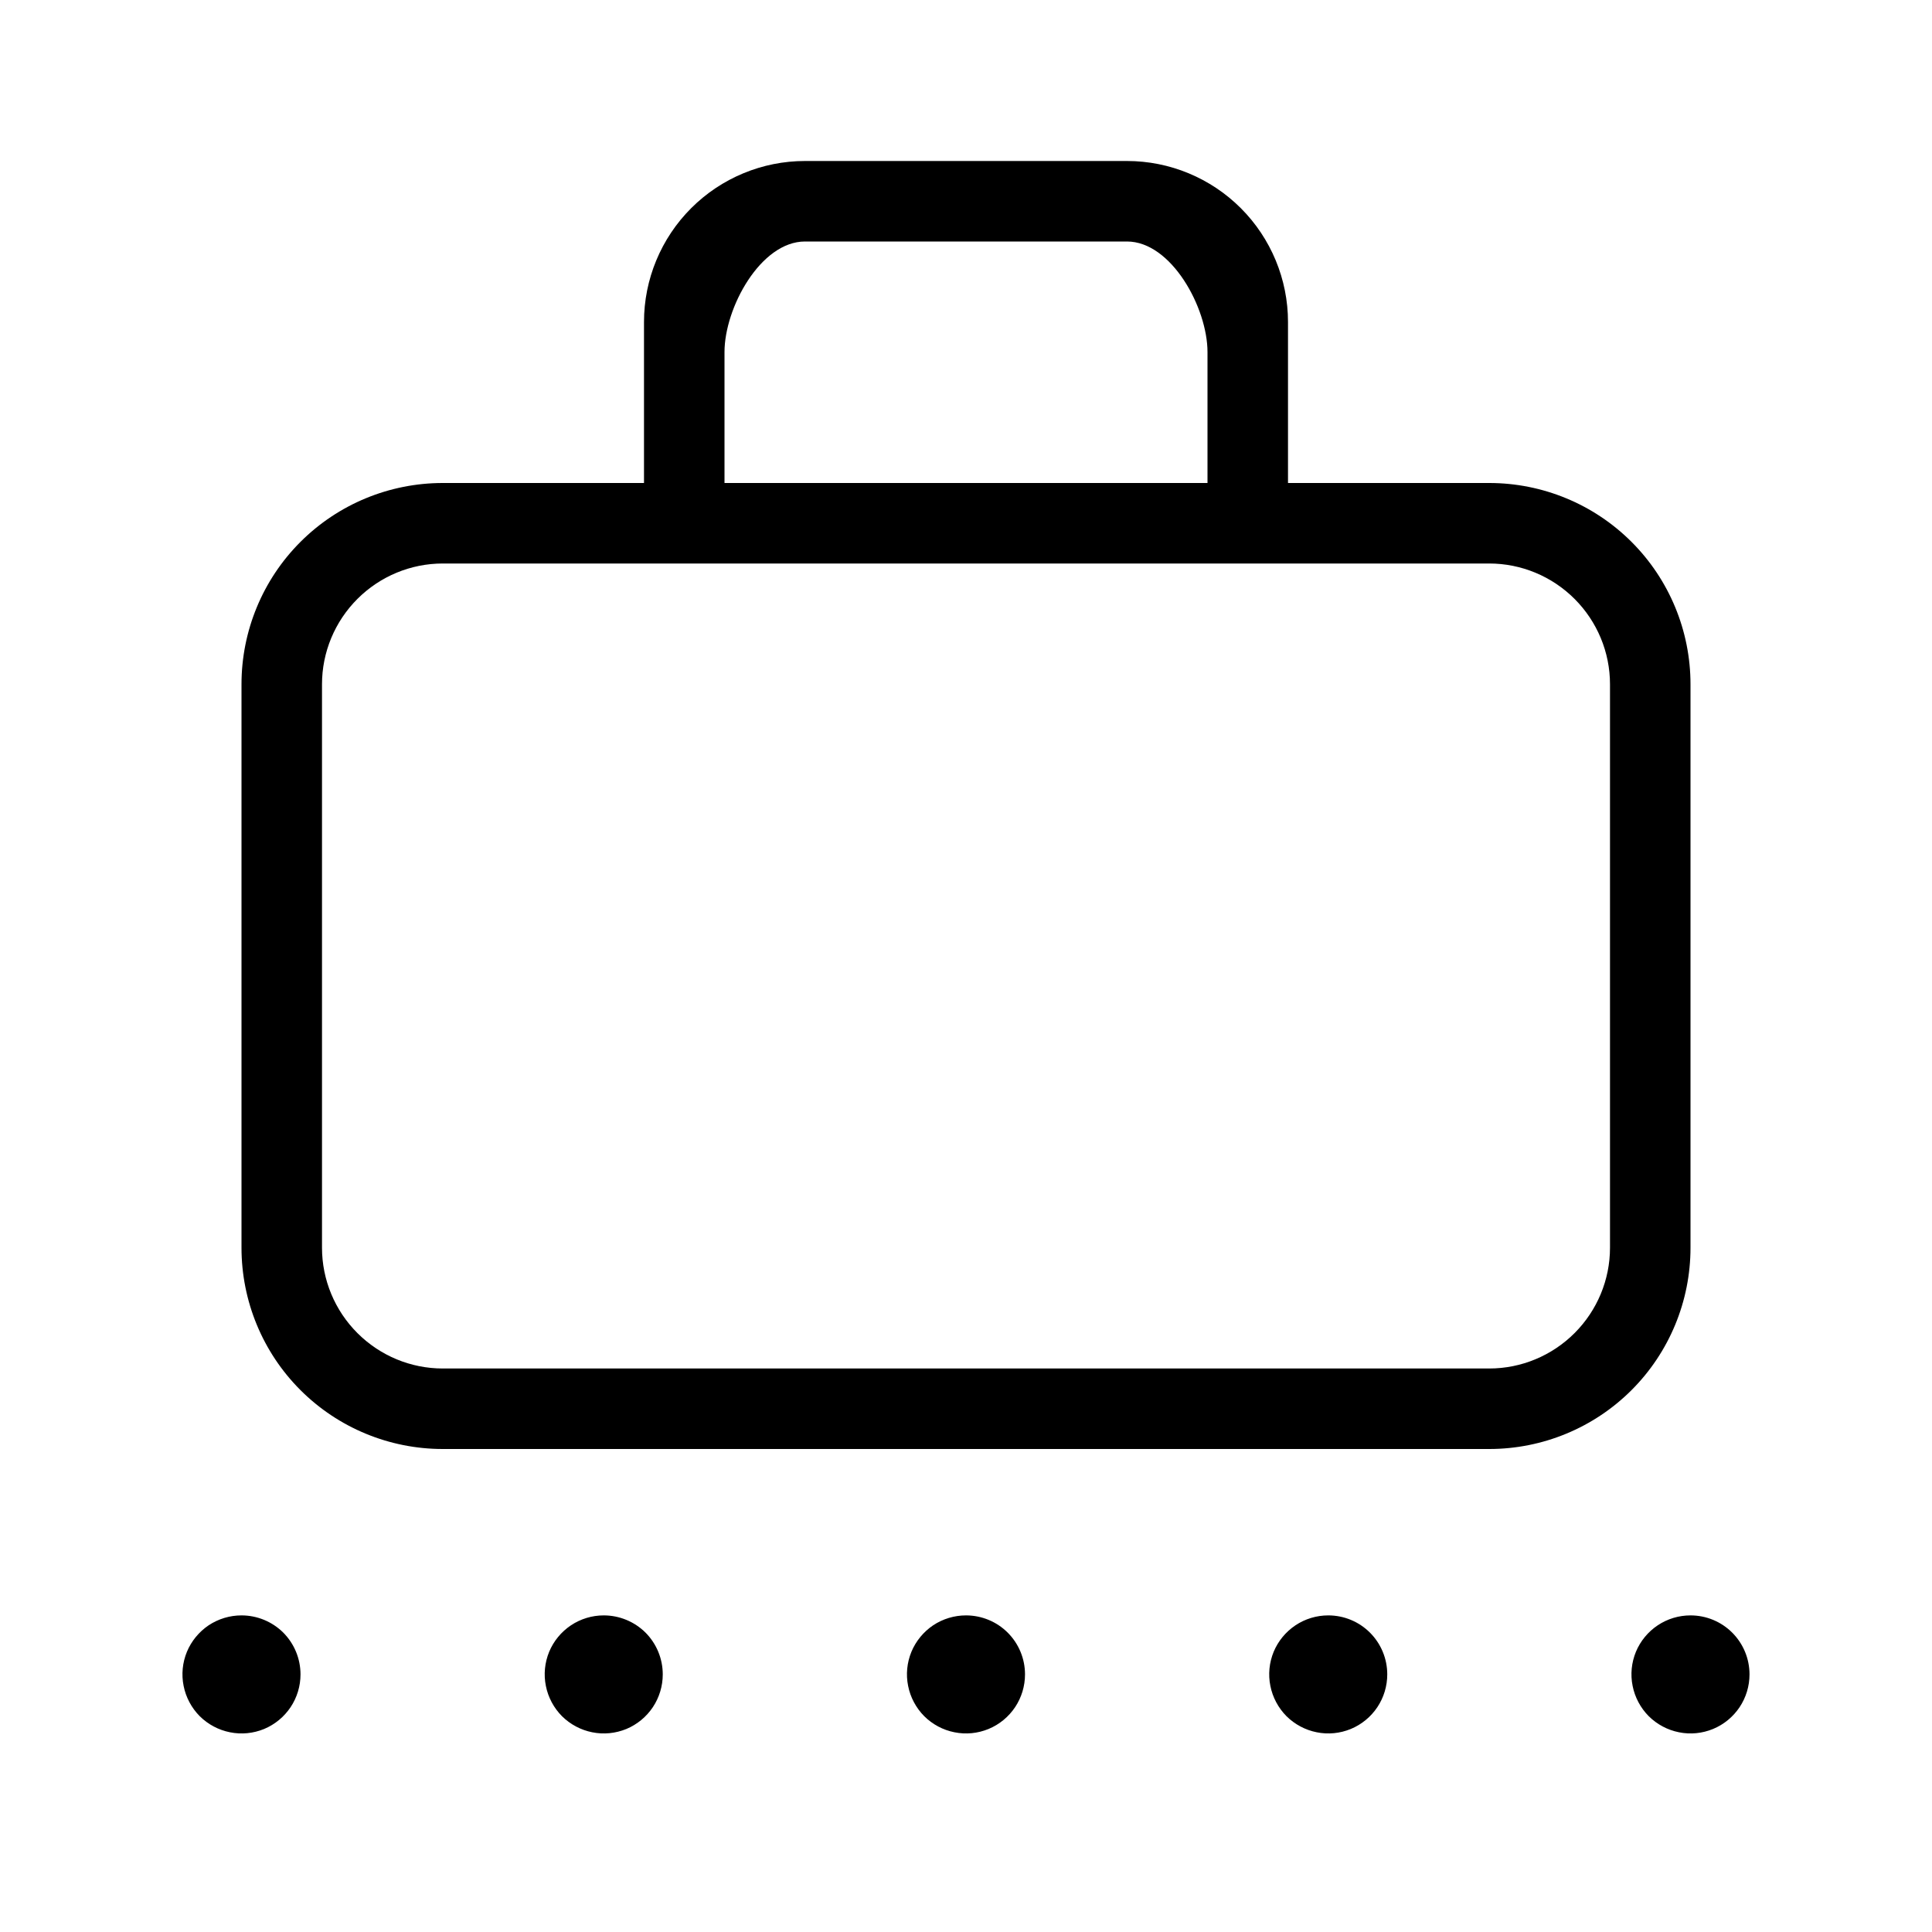 <svg width="24" height="24" viewBox="0 0 24 24" fill="none" xmlns="http://www.w3.org/2000/svg">
<path d="M21 20.067C20.855 20.067 20.713 20.11 20.593 20.19C20.472 20.271 20.378 20.385 20.322 20.519C20.267 20.653 20.252 20.801 20.281 20.943C20.309 21.085 20.379 21.216 20.481 21.319C20.584 21.421 20.715 21.491 20.857 21.519C20.999 21.548 21.146 21.533 21.28 21.478C21.415 21.422 21.529 21.328 21.61 21.207C21.69 21.087 21.733 20.945 21.733 20.8C21.733 20.605 21.656 20.419 21.518 20.281C21.381 20.144 21.195 20.067 21 20.067ZM16.5 20.067C16.355 20.067 16.213 20.11 16.093 20.19C15.972 20.271 15.878 20.385 15.822 20.519C15.767 20.653 15.752 20.801 15.781 20.943C15.809 21.085 15.879 21.216 15.981 21.319C16.084 21.421 16.215 21.491 16.357 21.519C16.499 21.548 16.646 21.533 16.78 21.478C16.915 21.422 17.029 21.328 17.11 21.207C17.19 21.087 17.233 20.945 17.233 20.8C17.233 20.605 17.156 20.419 17.018 20.281C16.881 20.144 16.695 20.067 16.5 20.067ZM12 20.067C11.855 20.067 11.713 20.11 11.592 20.19C11.472 20.271 11.378 20.385 11.322 20.519C11.267 20.653 11.252 20.801 11.281 20.943C11.309 21.085 11.379 21.216 11.481 21.319C11.584 21.421 11.714 21.491 11.857 21.519C11.999 21.548 12.146 21.533 12.28 21.478C12.415 21.422 12.529 21.328 12.61 21.207C12.69 21.087 12.733 20.945 12.733 20.8C12.733 20.605 12.656 20.419 12.518 20.281C12.381 20.144 12.194 20.067 12 20.067ZM7.5 20.067C7.355 20.067 7.213 20.11 7.093 20.19C6.972 20.271 6.878 20.385 6.822 20.519C6.767 20.653 6.752 20.801 6.781 20.943C6.809 21.085 6.879 21.216 6.981 21.319C7.084 21.421 7.215 21.491 7.357 21.519C7.499 21.548 7.646 21.533 7.781 21.478C7.915 21.422 8.029 21.328 8.11 21.207C8.19 21.087 8.233 20.945 8.233 20.8C8.233 20.605 8.156 20.419 8.019 20.281C7.881 20.144 7.694 20.067 7.5 20.067ZM10 3H14C14.551 3 15 3.823 15 4.374V6H9V4.374C9 3.823 9.449 3 10 3ZM21 8.5C21 7.837 20.737 7.201 20.268 6.732C19.799 6.263 19.163 6 18.5 6H16V4C16 3.47 15.789 2.961 15.414 2.586C15.039 2.211 14.53 2 14 2H10C9.47 2 8.961 2.211 8.586 2.586C8.211 2.961 8 3.47 8 4V6H5.5C4.837 6 4.201 6.263 3.732 6.732C3.263 7.201 3 7.837 3 8.5V15.5C3 16.163 3.263 16.799 3.732 17.268C4.201 17.737 4.837 18 5.5 18H18.5C19.163 18 19.799 17.737 20.268 17.268C20.737 16.799 21 16.163 21 15.5V8.5ZM20 15.5C20 15.898 19.841 16.279 19.56 16.56C19.279 16.841 18.898 17 18.5 17H5.5C5.102 17 4.721 16.841 4.44 16.56C4.159 16.279 4 15.898 4 15.5V8.5C4 8.102 4.159 7.721 4.44 7.44C4.721 7.159 5.102 7 5.5 7H18.5C18.898 7 19.279 7.159 19.56 7.44C19.841 7.721 20 8.102 20 8.5V15.5ZM3 20.067C2.855 20.067 2.713 20.11 2.592 20.19C2.472 20.271 2.378 20.385 2.322 20.519C2.267 20.653 2.252 20.801 2.281 20.943C2.309 21.085 2.379 21.216 2.481 21.319C2.584 21.421 2.715 21.491 2.857 21.519C2.999 21.548 3.147 21.533 3.281 21.478C3.415 21.422 3.529 21.328 3.61 21.207C3.69 21.087 3.733 20.945 3.733 20.8C3.733 20.605 3.656 20.419 3.519 20.281C3.381 20.144 3.194 20.067 3 20.067Z" fill="black"/>
</svg>
